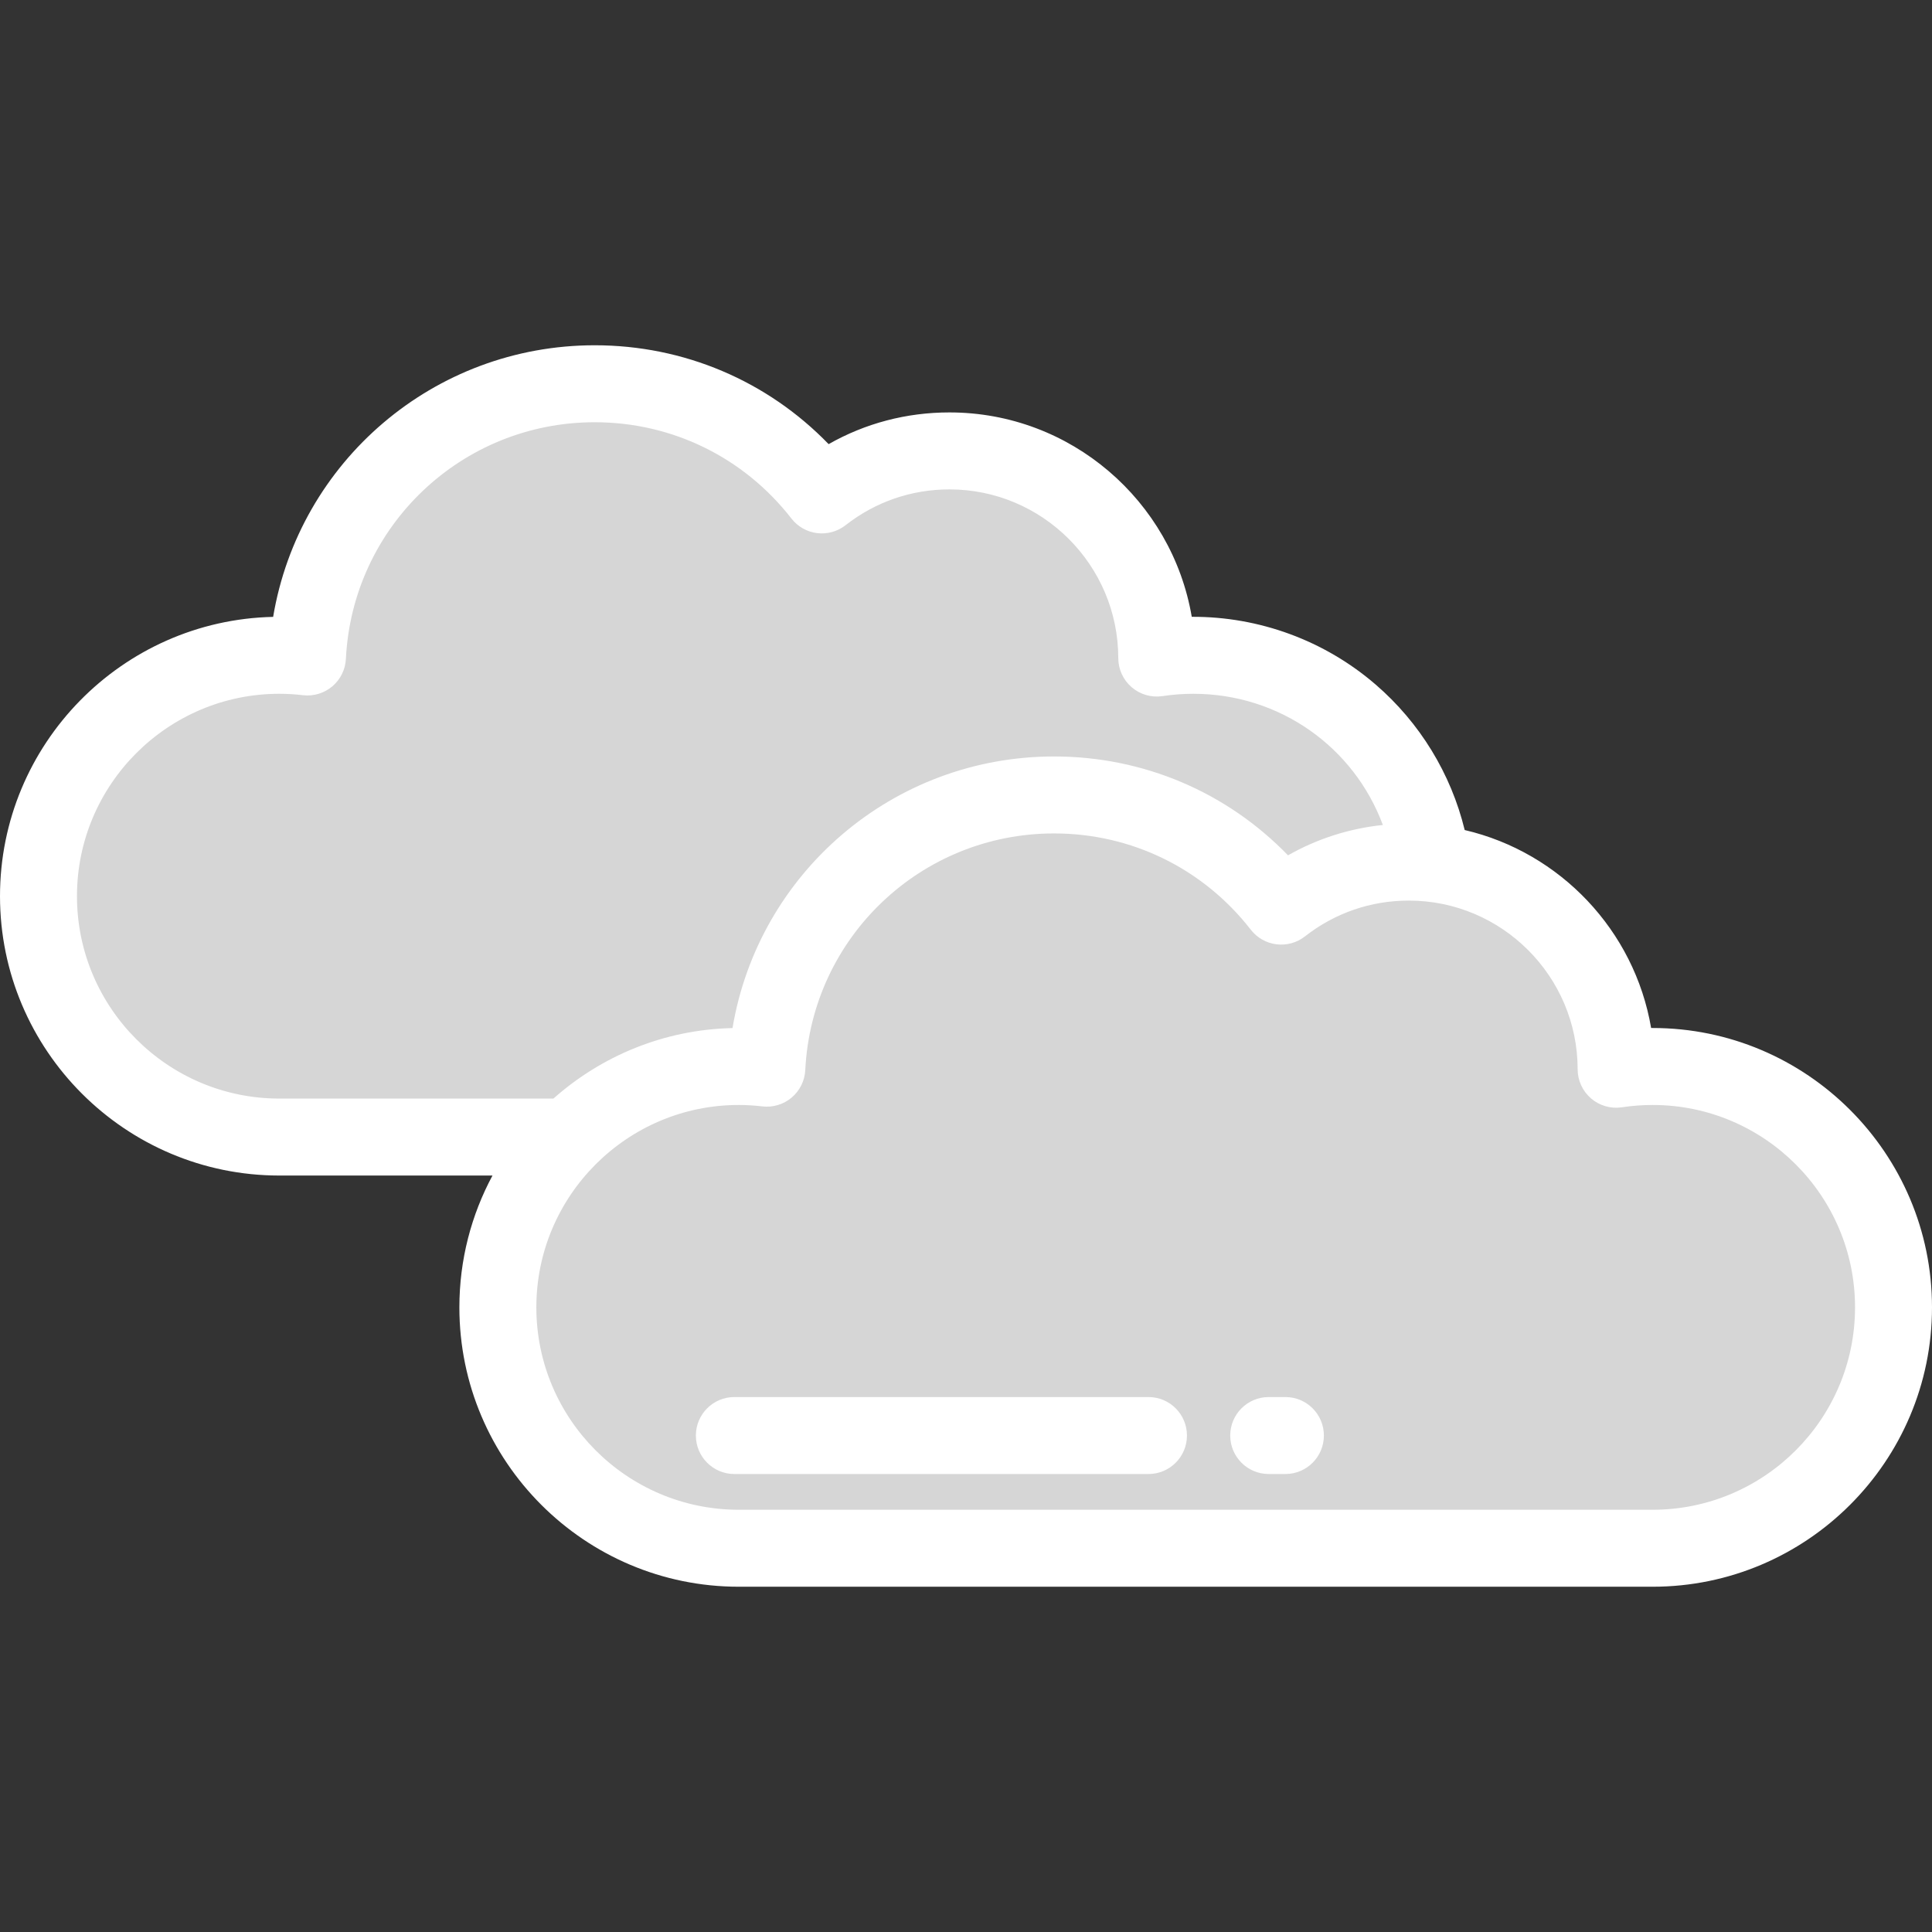 <!DOCTYPE svg PUBLIC "-//W3C//DTD SVG 1.1//EN" "http://www.w3.org/Graphics/SVG/1.1/DTD/svg11.dtd">
<!-- Uploaded to: SVG Repo, www.svgrepo.com, Transformed by: SVG Repo Mixer Tools -->
<svg height="800px" width="800px" version="1.1" id="Layer_1" xmlns="http://www.w3.org/2000/svg" xmlns:xlink="http://www.w3.org/1999/xlink" viewBox="0 0 511.999 511.999" xml:space="preserve" fill="#000000">
<rect x="0" y="0" width="511.999" height="511.999" fill="#333333" stroke="none"/>
<g id="SVGRepo_bgCarrier" stroke-width="0"/>
<g id="SVGRepo_tracerCarrier" stroke-linecap="round" stroke-linejoin="round"/>
<g id="SVGRepo_iconCarrier"> <g> <path style="fill:#d6d6d6;" d="M316.226,301.331c35.256,0,63.836-28.58,63.836-63.836s-28.58-63.836-63.836-63.836 c-3.288,0-6.518,0.25-9.673,0.729c-0.024-30.321-24.611-54.893-54.937-54.893c-12.761,0-24.497,4.363-33.824,11.664 c-13.945-17.926-35.72-29.46-60.19-29.46c-40.816,0-74.137,32.084-76.122,72.407c-2.444-0.285-4.925-0.447-7.445-0.447 c-35.257,0-63.837,28.58-63.837,63.836s28.58,63.836,63.836,63.836L316.226,301.331L316.226,301.331z"/> <path style="fill:#d6d6d6;" d="M437.965,410.301c35.256,0,63.836-28.58,63.836-63.836s-28.58-63.836-63.836-63.836 c-3.288,0-6.518,0.25-9.673,0.729c-0.024-30.321-24.611-54.893-54.937-54.893c-12.761,0-24.497,4.363-33.824,11.664 c-13.945-17.926-35.72-29.46-60.19-29.46c-40.815,0-74.137,32.084-76.122,72.407c-2.444-0.285-4.925-0.447-7.445-0.447 c-35.256,0-63.836,28.58-63.836,63.836s28.58,63.836,63.836,63.836L437.965,410.301L437.965,410.301z"/> </g> <g> <path style="fill:#ffffff;" d="M437.965,272.429c-0.133,0-0.266,0-0.399,0.001c-4.404-25.849-24.099-46.554-49.406-52.463 c-3.632-14.917-11.874-28.449-23.621-38.572c-13.52-11.653-30.854-18.021-48.711-17.934c-5.232-30.709-32.043-54.165-64.211-54.165 c-11.396,0-22.303,2.881-32.021,8.404C203.376,100.943,181.259,91.5,157.602,91.5c-42.69,0-78.341,30.884-85.217,71.979 C32.319,164.357,0,197.223,0,237.495c0,40.823,33.212,74.035,74.035,74.035h56.478c-5.596,10.412-8.774,22.309-8.774,34.934 c0,40.823,33.212,74.035,74.035,74.035h242.19c40.823,0,74.035-33.212,74.035-74.035S478.788,272.429,437.965,272.429z M20.398,237.495c0-29.576,24.061-53.637,53.637-53.637c2.028,0,4.079,0.123,6.268,0.378c2.805,0.326,5.618-0.525,7.771-2.35 c2.153-1.825,3.454-4.46,3.593-7.279c1.731-35.164,30.693-62.709,65.935-62.709c20.517,0,39.521,9.303,52.139,25.524 c1.665,2.14,4.111,3.528,6.801,3.86c2.691,0.329,5.4-0.421,7.535-2.091c7.937-6.212,17.459-9.496,27.538-9.496 c24.648,0,44.717,20.054,44.738,44.702c0.002,2.972,1.3,5.794,3.554,7.73c2.253,1.936,5.238,2.793,8.178,2.346 c2.678-0.407,5.418-0.614,8.14-0.614c22.883,0,42.58,14.116,50.242,34.769c-8.897,0.926-17.394,3.643-25.135,8.042 c-16.219-16.756-38.336-26.201-61.992-26.201c-42.69,0-78.341,30.884-85.218,71.979c-18.186,0.399-34.762,7.404-47.458,18.685 h-72.63C44.459,291.132,20.398,267.071,20.398,237.495z M437.965,400.102H195.774c-29.576,0-53.637-24.061-53.637-53.637 c0-29.576,24.061-53.637,53.637-53.637c2.028,0,4.079,0.123,6.268,0.378c2.804,0.328,5.617-0.525,7.771-2.35 c2.153-1.826,3.454-4.461,3.593-7.28c1.731-35.164,30.693-62.709,65.935-62.709c20.517,0,39.521,9.303,52.139,25.523 c1.664,2.14,4.111,3.528,6.801,3.86c2.689,0.33,5.401-0.42,7.535-2.091c7.936-6.212,17.459-9.495,27.538-9.495 c24.648,0,44.717,20.054,44.738,44.702c0.002,2.972,1.3,5.794,3.554,7.73c2.253,1.935,5.237,2.792,8.178,2.346 c2.678-0.407,5.418-0.614,8.14-0.614c29.576,0,53.637,24.061,53.637,53.637C491.601,376.042,467.541,400.102,437.965,400.102z"/> <path style="fill:#ffffff;" d="M304.359,370.231H194.613c-5.633,0-10.199,4.566-10.199,10.199s4.566,10.199,10.199,10.199h109.744 c5.633,0,10.199-4.566,10.199-10.199S309.992,370.231,304.359,370.231z"/> <path style="fill:#ffffff;" d="M340.644,370.231h-4.425c-5.633,0-10.199,4.566-10.199,10.199s4.566,10.199,10.199,10.199h4.425 c5.633,0,10.199-4.566,10.199-10.199S346.277,370.231,340.644,370.231z"/> </g> </g>
</svg>